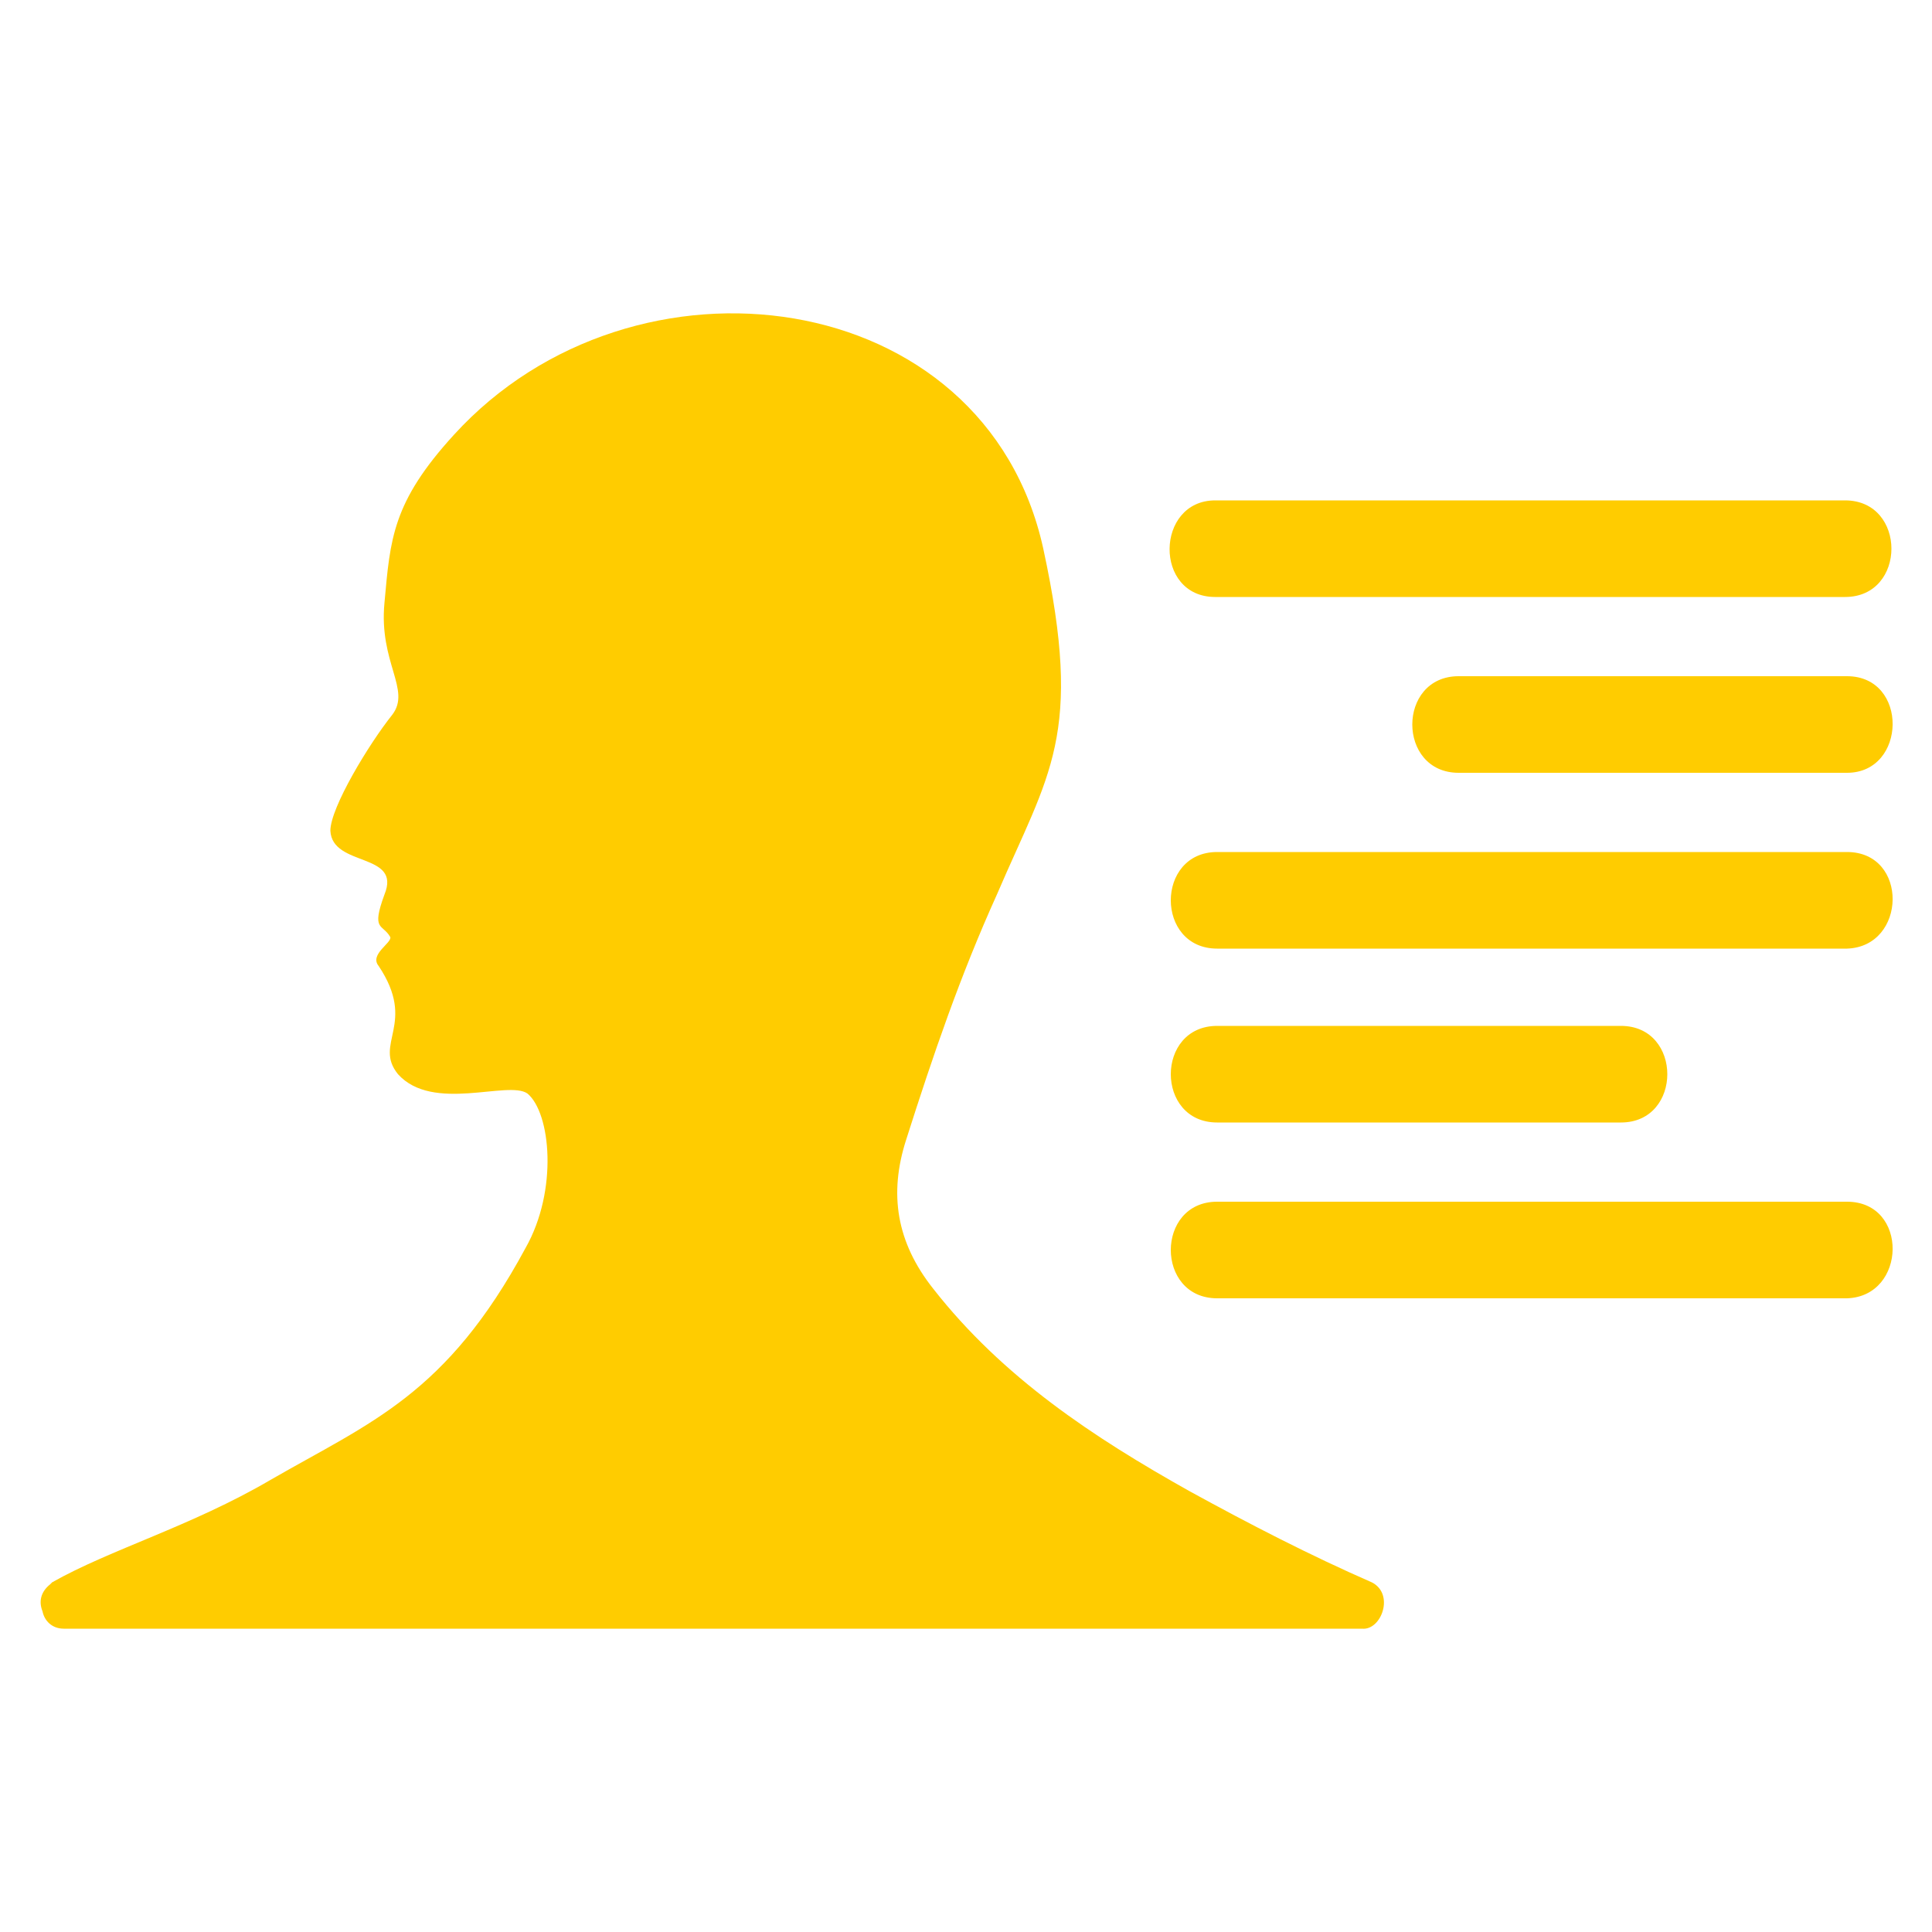 <?xml version="1.0" encoding="utf-8"?>
<!-- Generator: Adobe Illustrator 18.1.1, SVG Export Plug-In . SVG Version: 6.00 Build 0)  -->
<svg version="1.1" id="Layer_1" xmlns="http://www.w3.org/2000/svg" xmlns:xlink="http://www.w3.org/1999/xlink" x="0px" y="0px"
	 viewBox="-429 231 100 100" enable-background="new -429 231 100 100" xml:space="preserve">
<path fill="#FFCC00" d="M-366.1,261.9c11.2,0,21.4,0,32.6,0c3.2,0,3.2-5,0-5c-11.2,0-21.4,0-32.6,0
	C-369.2,256.9-369.3,261.9-366.1,261.9z"/>
<path fill="#FFCC00" d="M-333.4,266c-7,0-13.1,0-20.1,0c-3.2,0-3.2,5,0,5c7,0,13.1,0,20.1,0C-330.3,271-330.2,266-333.4,266z"/>
<path fill="#FFCC00" d="M-345.1,289.1c3.2,0,3.2-5,0-5c-7,0-14,0-20.9,0c-3.2,0-3.2,5,0,5C-359.1,289.1-352.1,289.1-345.1,289.1z"/>
<path fill="#FFCC00" d="M-333.4,275.1c-11.2,0-21.4,0-32.6,0c-3.2,0-3.2,5,0,5c11.2,0,21.4,0,32.6,0
	C-330.3,280-330.2,275.1-333.4,275.1z"/>
<path fill="#FFCC00" d="M-333.4,293.2c-11.2,0-21.4,0-32.6,0c-3.2,0-3.2,5,0,5c11.2,0,21.4,0,32.6,0
	C-330.3,298.1-330.2,293.2-333.4,293.2z"/>
<path fill="#FFCC00" d="M-358,312.9c-3.2-1.4-6.3-3-9.4-4.7c-5-2.8-9.7-5.9-13.3-10.5c-1.9-2.4-2.3-4.9-1.4-7.7
	c1.4-4.4,2.8-8.5,4.7-12.7c2.7-6.3,4.5-8.2,2.4-17.9c-3-13.7-21.2-16.1-30.5-5.9c-3.2,3.5-3.3,5.4-3.6,8.7c-0.3,3.1,1.4,4.5,0.4,5.8
	c-1.2,1.5-3.2,4.8-3.2,6c0.1,1.9,3.7,1.1,2.8,3.3c-0.7,1.9-0.1,1.5,0.3,2.2c0.1,0.3-1.1,0.9-0.6,1.5c2,3-0.3,4,1,5.6
	c1.8,2,5.7,0.3,6.7,1c1.2,1,1.6,5-0.1,8c-4.1,7.6-8,9-13.2,12c-4.1,2.4-8.3,3.6-11.3,5.3c0,0,0,0,0,0c0,0-0.1,0.1-0.1,0.1
	c-0.5,0.4-0.6,0.9-0.4,1.4c0.1,0.5,0.5,0.9,1.1,0.9c0,0,0.1,0,0.1,0c0,0,0,0,0.1,0c21.7,0,45.3,0,67,0
	C-357.5,315.4-356.8,313.5-358,312.9z"/>
</svg>
